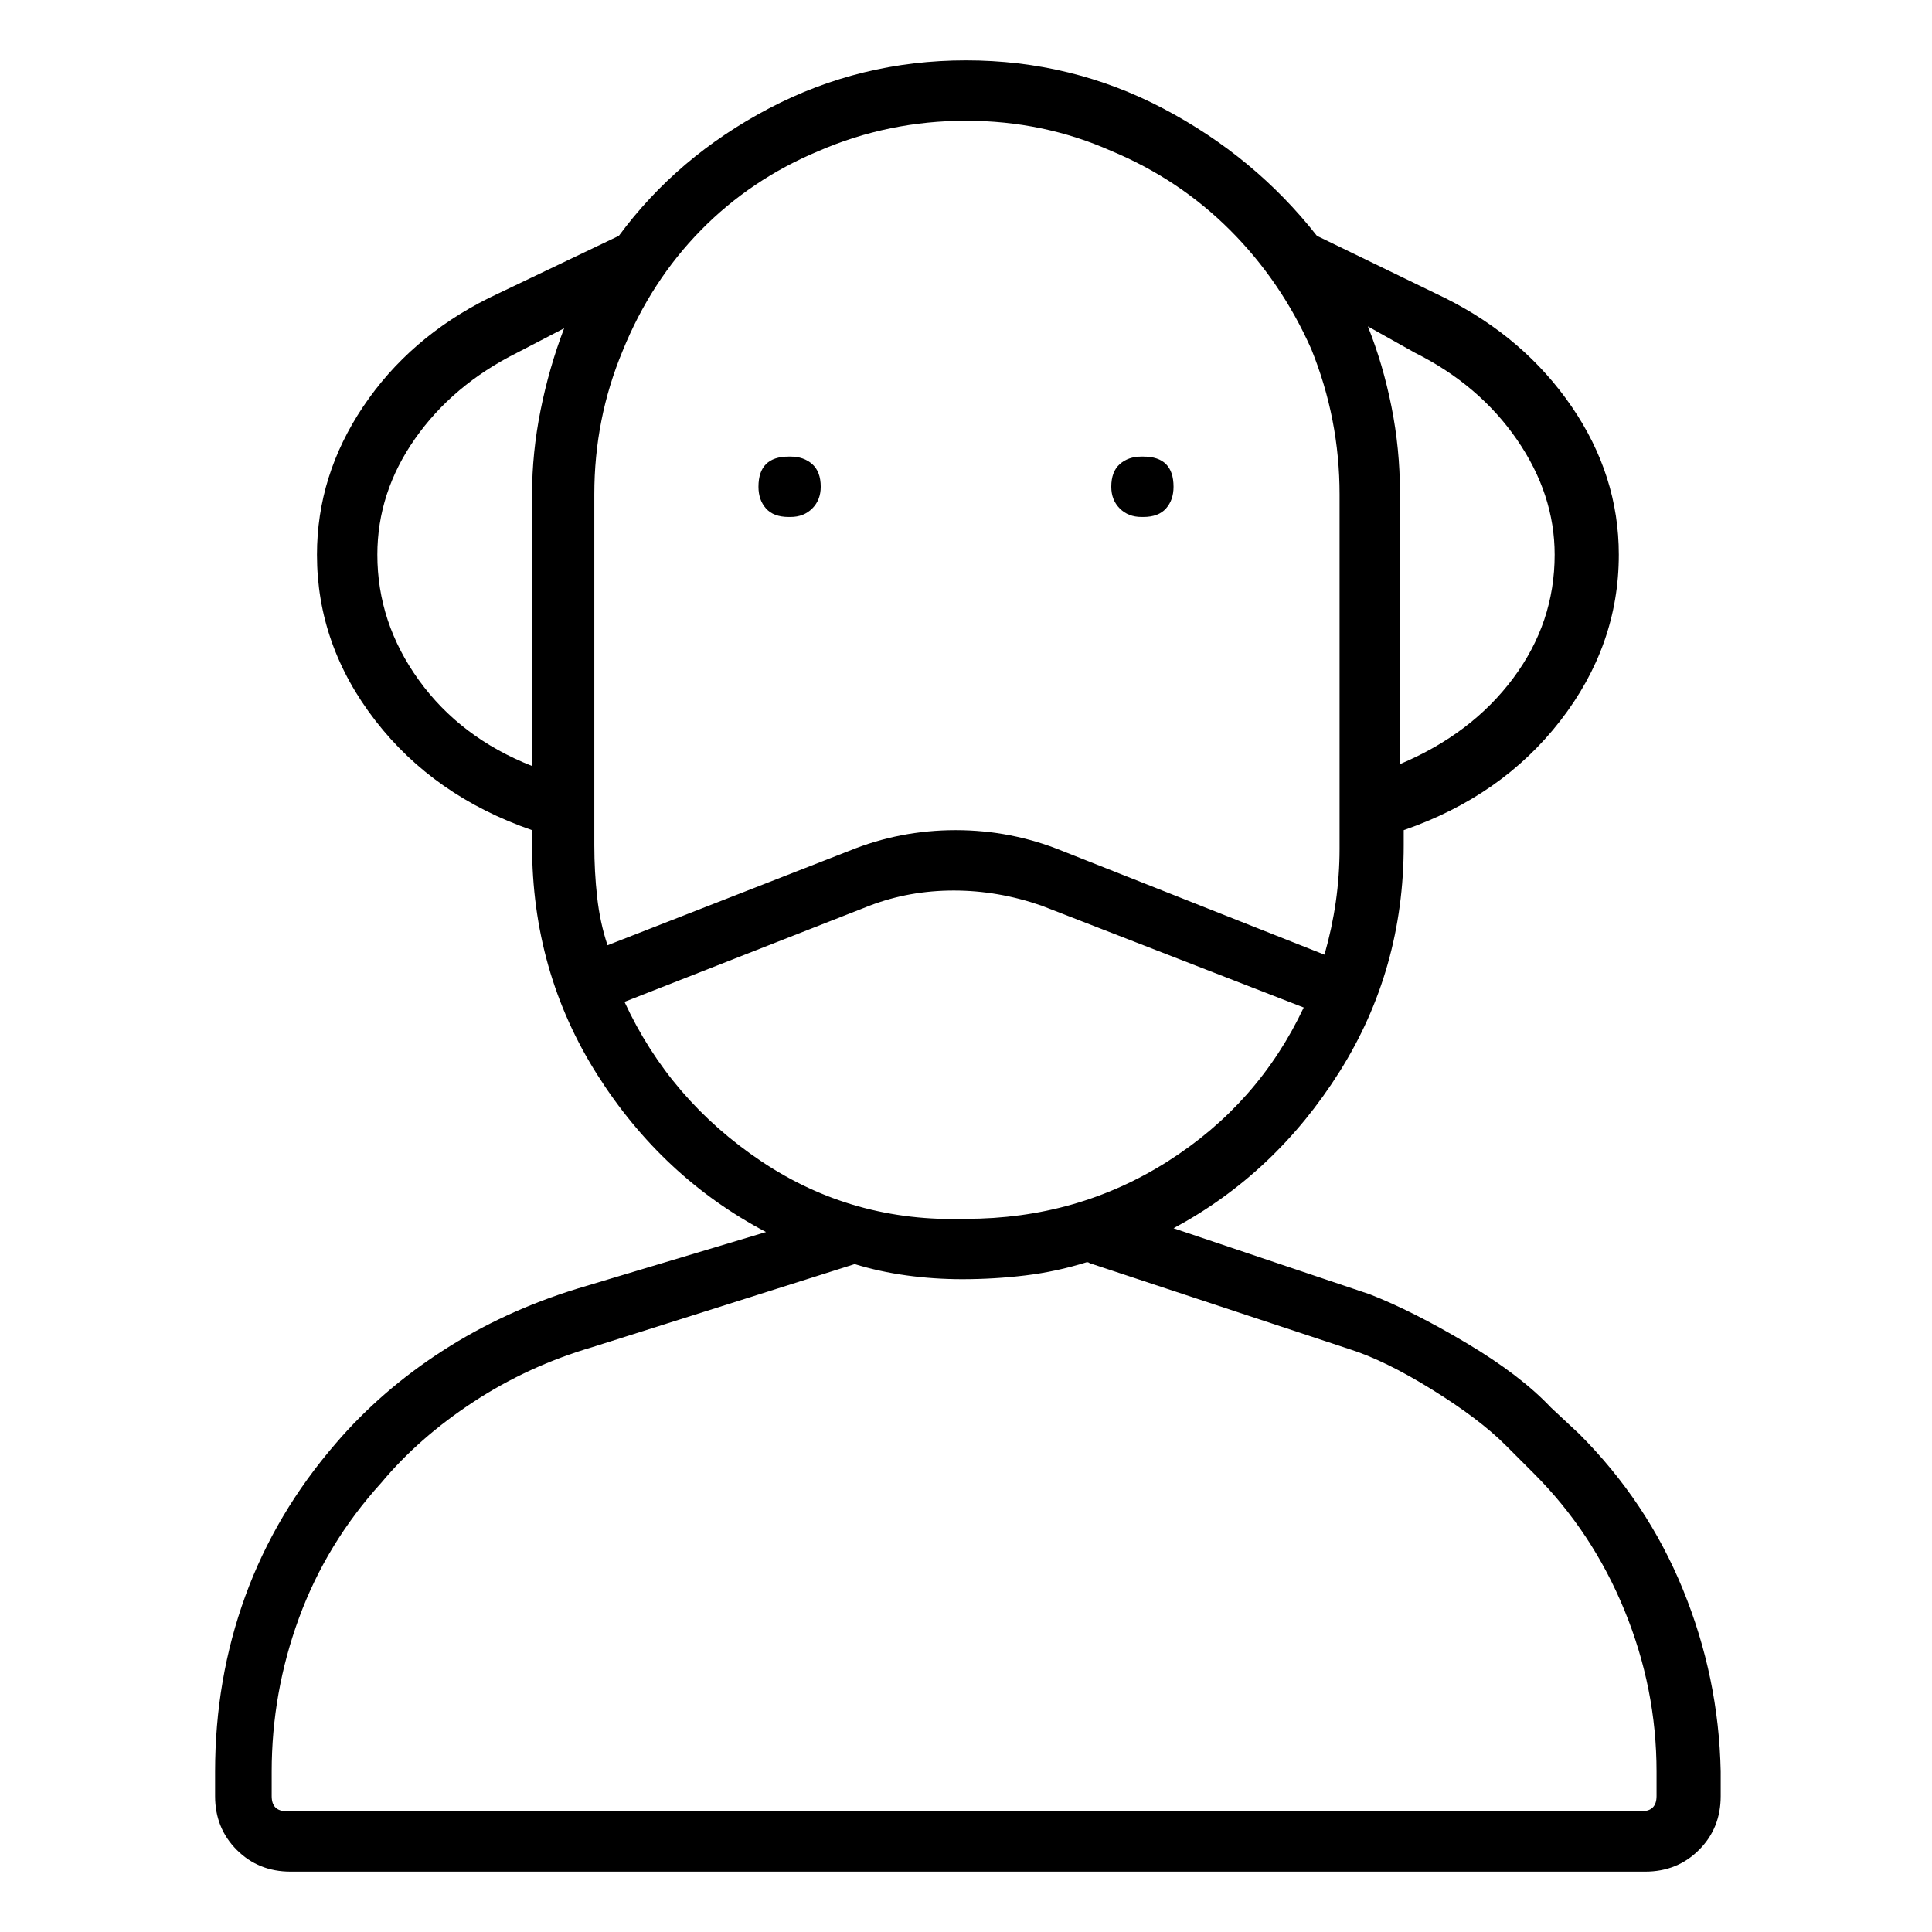 <svg viewBox="0 0 1024 1024" xmlns="http://www.w3.org/2000/svg">
  <path transform="scale(1, -1) translate(0, -960)" fill="currentColor" d="M837 200l-15 14q-16 17 -44.5 34t-51.5 26l-104 35q54 29 88 83t34 120v8q52 18 83 58t31 88q0 42 -25 78.5t-67 57.5l-68 33v0v0q-33 42 -81.5 67.5t-104.5 25.5t-104.5 -25.5t-79.5 -67.5v0v0l-69 -33q-42 -21 -66.5 -57.5t-24.5 -78.5q0 -48 31 -88t83 -58v-8 q0 -67 34.5 -121.5t89.5 -83.5l-100 -30q-39 -12 -71.5 -33t-56.5 -49q-32 -37 -48 -81t-16 -93v-13q0 -17 11.5 -28.5t28.5 -11.5h718q17 0 28.5 11.5t11.5 28.5v13q-1 50 -20 96.5t-55 82.5zM750 773q34 -17 54 -46t20 -61q0 -36 -22 -65.5t-60 -45.5v144q0 23 -4.5 45.5 t-12.5 42.5l25 -14v0zM512 896q41 0 77 -16q36 -15 63 -42t43 -63q15 -37 15 -77v-188q0 -14 -2 -28t-6 -28l-139 55q-27 11 -56.5 11t-56.5 -11l-128 -50q-4 12 -5.5 25.5t-1.5 27.5v186q0 40 15 76q15 37 41.5 64t62.5 42q37 16 78 16zM200 666q0 33 20 61.5t54 45.5 l25 13q-8 -21 -12.5 -43.5t-4.5 -44.5v-144q-38 15 -60 45.5t-22 66.5v0zM331 429l130 51q21 8 44.5 8t46.5 -8l139 -54q-24 -51 -72 -81.5t-107 -30.5q-60 -2 -108.5 30.5t-72.5 84.5zM878 8q0 -4 -2 -6t-6 -2h-718q-4 0 -6 2t-2 6v13q0 42 14.5 81.5t43.5 71.5 q20 24 49 43t63 29l139 44q13 -4 27.5 -6t29.5 -2q17 0 33.5 2t32.5 7q1 0 1.5 -0.5t1.5 -0.5l136 -45q19 -6 44 -21.5t39 -29.5l15 -15q31 -31 48 -72.5t17 -85.5v-13v0zM418 686h1q7 0 11.5 4.5t4.5 11.5q0 8 -4.5 12t-11.5 4h-1q-8 0 -12 -4t-4 -12q0 -7 4 -11.5t12 -4.5 zM605 686h1q8 0 12 4.5t4 11.5q0 8 -4 12t-12 4h-1q-7 0 -11.5 -4t-4.5 -12q0 -7 4.5 -11.5t11.5 -4.5z" />
</svg>